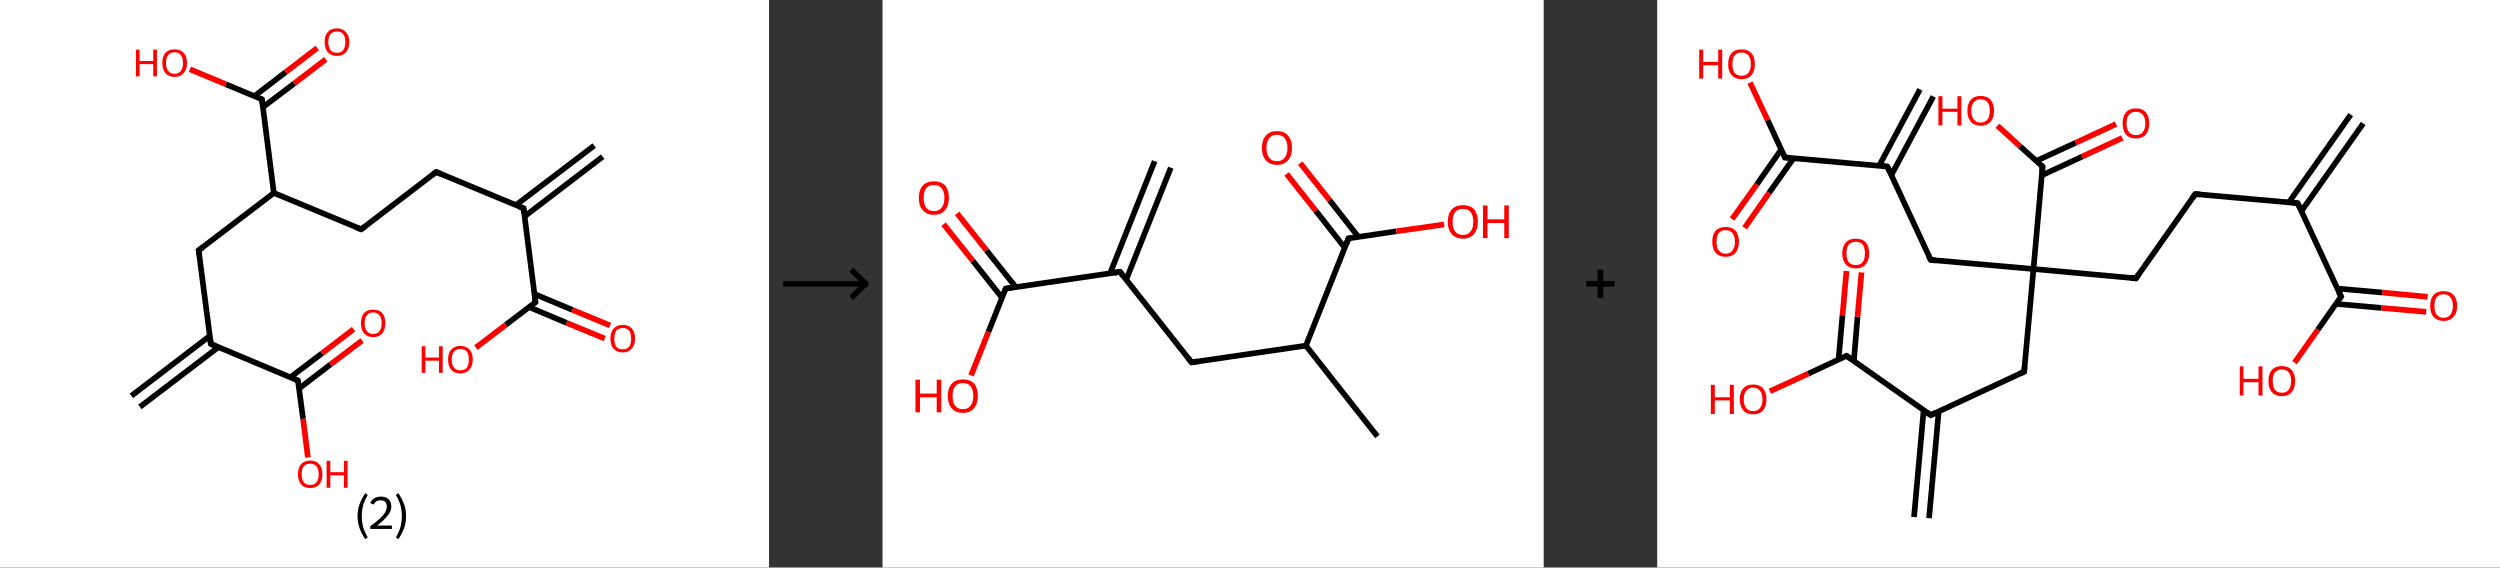 <?xml version='1.0' encoding='ASCII' standalone='yes'?>
<svg xmlns="http://www.w3.org/2000/svg" xmlns:xlink="http://www.w3.org/1999/xlink" version="1.1" width="881.0px" viewBox="0 0 881.0 200.0" height="200.0px">
  <rect x="0" y="0" width="881.0" height="200.0" fill="#333333" stroke="none"/>
  <g>
    <g transform="translate(0, 0) scale(1 1) "><!-- END OF HEADER -->
<rect style="opacity:1.0;fill:#FFFFFF;stroke:none" width="271.0" height="200.0" x="0.0" y="0.0"> </rect>
<path class="bond-0 atom-0 atom-1" d="M 212.4,55.2 L 184.8,76.3" style="fill:none;fill-rule:evenodd;stroke:#000000;stroke-width:2.0px;stroke-linecap:butt;stroke-linejoin:miter;stroke-opacity:1"/>
<path class="bond-0 atom-0 atom-1" d="M 209.4,51.3 L 181.8,72.3" style="fill:none;fill-rule:evenodd;stroke:#000000;stroke-width:2.0px;stroke-linecap:butt;stroke-linejoin:miter;stroke-opacity:1"/>
<path class="bond-1 atom-1 atom-2" d="M 184.5,73.4 L 153.7,60.6" style="fill:none;fill-rule:evenodd;stroke:#000000;stroke-width:2.0px;stroke-linecap:butt;stroke-linejoin:miter;stroke-opacity:1"/>
<path class="bond-2 atom-2 atom-3" d="M 153.7,60.6 L 127.3,80.8" style="fill:none;fill-rule:evenodd;stroke:#000000;stroke-width:2.0px;stroke-linecap:butt;stroke-linejoin:miter;stroke-opacity:1"/>
<path class="bond-3 atom-3 atom-4" d="M 127.3,80.8 L 96.5,68.0" style="fill:none;fill-rule:evenodd;stroke:#000000;stroke-width:2.0px;stroke-linecap:butt;stroke-linejoin:miter;stroke-opacity:1"/>
<path class="bond-4 atom-4 atom-5" d="M 96.5,68.0 L 70.0,88.2" style="fill:none;fill-rule:evenodd;stroke:#000000;stroke-width:2.0px;stroke-linecap:butt;stroke-linejoin:miter;stroke-opacity:1"/>
<path class="bond-5 atom-5 atom-6" d="M 70.0,88.2 L 74.3,121.2" style="fill:none;fill-rule:evenodd;stroke:#000000;stroke-width:2.0px;stroke-linecap:butt;stroke-linejoin:miter;stroke-opacity:1"/>
<path class="bond-6 atom-6 atom-7" d="M 73.9,118.4 L 46.3,139.5" style="fill:none;fill-rule:evenodd;stroke:#000000;stroke-width:2.0px;stroke-linecap:butt;stroke-linejoin:miter;stroke-opacity:1"/>
<path class="bond-6 atom-6 atom-7" d="M 77.0,122.3 L 49.3,143.4" style="fill:none;fill-rule:evenodd;stroke:#000000;stroke-width:2.0px;stroke-linecap:butt;stroke-linejoin:miter;stroke-opacity:1"/>
<path class="bond-7 atom-6 atom-8" d="M 74.3,121.2 L 105.0,134.1" style="fill:none;fill-rule:evenodd;stroke:#000000;stroke-width:2.0px;stroke-linecap:butt;stroke-linejoin:miter;stroke-opacity:1"/>
<path class="bond-8 atom-8 atom-9" d="M 105.4,136.9 L 116.5,128.4" style="fill:none;fill-rule:evenodd;stroke:#000000;stroke-width:2.0px;stroke-linecap:butt;stroke-linejoin:miter;stroke-opacity:1"/>
<path class="bond-8 atom-8 atom-9" d="M 116.5,128.4 L 127.6,120.0" style="fill:none;fill-rule:evenodd;stroke:#FF0000;stroke-width:2.0px;stroke-linecap:butt;stroke-linejoin:miter;stroke-opacity:1"/>
<path class="bond-8 atom-8 atom-9" d="M 102.4,132.9 L 113.5,124.5" style="fill:none;fill-rule:evenodd;stroke:#000000;stroke-width:2.0px;stroke-linecap:butt;stroke-linejoin:miter;stroke-opacity:1"/>
<path class="bond-8 atom-8 atom-9" d="M 113.5,124.5 L 124.6,116.0" style="fill:none;fill-rule:evenodd;stroke:#FF0000;stroke-width:2.0px;stroke-linecap:butt;stroke-linejoin:miter;stroke-opacity:1"/>
<path class="bond-9 atom-8 atom-10" d="M 105.0,134.1 L 106.8,147.6" style="fill:none;fill-rule:evenodd;stroke:#000000;stroke-width:2.0px;stroke-linecap:butt;stroke-linejoin:miter;stroke-opacity:1"/>
<path class="bond-9 atom-8 atom-10" d="M 106.8,147.6 L 108.5,161.2" style="fill:none;fill-rule:evenodd;stroke:#FF0000;stroke-width:2.0px;stroke-linecap:butt;stroke-linejoin:miter;stroke-opacity:1"/>
<path class="bond-10 atom-4 atom-11" d="M 96.5,68.0 L 92.3,35.0" style="fill:none;fill-rule:evenodd;stroke:#000000;stroke-width:2.0px;stroke-linecap:butt;stroke-linejoin:miter;stroke-opacity:1"/>
<path class="bond-11 atom-11 atom-12" d="M 92.6,37.8 L 103.7,29.4" style="fill:none;fill-rule:evenodd;stroke:#000000;stroke-width:2.0px;stroke-linecap:butt;stroke-linejoin:miter;stroke-opacity:1"/>
<path class="bond-11 atom-11 atom-12" d="M 103.7,29.4 L 114.8,20.9" style="fill:none;fill-rule:evenodd;stroke:#FF0000;stroke-width:2.0px;stroke-linecap:butt;stroke-linejoin:miter;stroke-opacity:1"/>
<path class="bond-11 atom-11 atom-12" d="M 89.6,33.9 L 100.7,25.4" style="fill:none;fill-rule:evenodd;stroke:#000000;stroke-width:2.0px;stroke-linecap:butt;stroke-linejoin:miter;stroke-opacity:1"/>
<path class="bond-11 atom-11 atom-12" d="M 100.7,25.4 L 111.8,16.9" style="fill:none;fill-rule:evenodd;stroke:#FF0000;stroke-width:2.0px;stroke-linecap:butt;stroke-linejoin:miter;stroke-opacity:1"/>
<path class="bond-12 atom-11 atom-13" d="M 92.3,35.0 L 79.6,29.7" style="fill:none;fill-rule:evenodd;stroke:#000000;stroke-width:2.0px;stroke-linecap:butt;stroke-linejoin:miter;stroke-opacity:1"/>
<path class="bond-12 atom-11 atom-13" d="M 79.6,29.7 L 66.9,24.4" style="fill:none;fill-rule:evenodd;stroke:#FF0000;stroke-width:2.0px;stroke-linecap:butt;stroke-linejoin:miter;stroke-opacity:1"/>
<path class="bond-13 atom-1 atom-14" d="M 184.5,73.4 L 188.7,106.5" style="fill:none;fill-rule:evenodd;stroke:#000000;stroke-width:2.0px;stroke-linecap:butt;stroke-linejoin:miter;stroke-opacity:1"/>
<path class="bond-14 atom-14 atom-15" d="M 186.4,108.2 L 199.7,113.8" style="fill:none;fill-rule:evenodd;stroke:#000000;stroke-width:2.0px;stroke-linecap:butt;stroke-linejoin:miter;stroke-opacity:1"/>
<path class="bond-14 atom-14 atom-15" d="M 199.7,113.8 L 213.1,119.3" style="fill:none;fill-rule:evenodd;stroke:#FF0000;stroke-width:2.0px;stroke-linecap:butt;stroke-linejoin:miter;stroke-opacity:1"/>
<path class="bond-14 atom-14 atom-15" d="M 188.3,103.6 L 201.7,109.2" style="fill:none;fill-rule:evenodd;stroke:#000000;stroke-width:2.0px;stroke-linecap:butt;stroke-linejoin:miter;stroke-opacity:1"/>
<path class="bond-14 atom-14 atom-15" d="M 201.7,109.2 L 215.0,114.7" style="fill:none;fill-rule:evenodd;stroke:#FF0000;stroke-width:2.0px;stroke-linecap:butt;stroke-linejoin:miter;stroke-opacity:1"/>
<path class="bond-15 atom-14 atom-16" d="M 188.7,106.5 L 178.2,114.5" style="fill:none;fill-rule:evenodd;stroke:#000000;stroke-width:2.0px;stroke-linecap:butt;stroke-linejoin:miter;stroke-opacity:1"/>
<path class="bond-15 atom-14 atom-16" d="M 178.2,114.5 L 167.7,122.5" style="fill:none;fill-rule:evenodd;stroke:#FF0000;stroke-width:2.0px;stroke-linecap:butt;stroke-linejoin:miter;stroke-opacity:1"/>
<path d="M 182.9,72.8 L 184.5,73.4 L 184.7,75.1" style="fill:none;stroke:#000000;stroke-width:2.0px;stroke-linecap:butt;stroke-linejoin:miter;stroke-opacity:1;"/>
<path d="M 155.3,61.3 L 153.7,60.6 L 152.4,61.6" style="fill:none;stroke:#000000;stroke-width:2.0px;stroke-linecap:butt;stroke-linejoin:miter;stroke-opacity:1;"/>
<path d="M 128.6,79.8 L 127.3,80.8 L 125.7,80.2" style="fill:none;stroke:#000000;stroke-width:2.0px;stroke-linecap:butt;stroke-linejoin:miter;stroke-opacity:1;"/>
<path d="M 71.4,87.2 L 70.0,88.2 L 70.3,89.9" style="fill:none;stroke:#000000;stroke-width:2.0px;stroke-linecap:butt;stroke-linejoin:miter;stroke-opacity:1;"/>
<path d="M 74.1,119.6 L 74.3,121.2 L 75.8,121.9" style="fill:none;stroke:#000000;stroke-width:2.0px;stroke-linecap:butt;stroke-linejoin:miter;stroke-opacity:1;"/>
<path d="M 103.5,133.4 L 105.0,134.1 L 105.1,134.7" style="fill:none;stroke:#000000;stroke-width:2.0px;stroke-linecap:butt;stroke-linejoin:miter;stroke-opacity:1;"/>
<path d="M 92.5,36.6 L 92.3,35.0 L 91.6,34.7" style="fill:none;stroke:#000000;stroke-width:2.0px;stroke-linecap:butt;stroke-linejoin:miter;stroke-opacity:1;"/>
<path d="M 188.5,104.8 L 188.7,106.5 L 188.2,106.9" style="fill:none;stroke:#000000;stroke-width:2.0px;stroke-linecap:butt;stroke-linejoin:miter;stroke-opacity:1;"/>
<path class="atom-9" d="M 127.2 113.9 Q 127.2 111.6, 128.3 110.3 Q 129.4 109.1, 131.5 109.1 Q 133.6 109.1, 134.7 110.3 Q 135.8 111.6, 135.8 113.9 Q 135.8 116.2, 134.7 117.5 Q 133.6 118.8, 131.5 118.8 Q 129.4 118.8, 128.3 117.5 Q 127.2 116.2, 127.2 113.9 M 131.5 117.7 Q 133.0 117.7, 133.7 116.7 Q 134.5 115.8, 134.5 113.9 Q 134.5 112.0, 133.7 111.1 Q 133.0 110.1, 131.5 110.1 Q 130.1 110.1, 129.3 111.1 Q 128.5 112.0, 128.5 113.9 Q 128.5 115.8, 129.3 116.7 Q 130.1 117.7, 131.5 117.7 " fill="#FF0000"/>
<path class="atom-10" d="M 105.0 167.1 Q 105.0 164.8, 106.1 163.6 Q 107.2 162.3, 109.3 162.3 Q 111.4 162.3, 112.5 163.6 Q 113.6 164.8, 113.6 167.1 Q 113.6 169.4, 112.5 170.7 Q 111.4 172.0, 109.3 172.0 Q 107.2 172.0, 106.1 170.7 Q 105.0 169.4, 105.0 167.1 M 109.3 170.9 Q 110.7 170.9, 111.5 170.0 Q 112.3 169.0, 112.3 167.1 Q 112.3 165.3, 111.5 164.3 Q 110.7 163.4, 109.3 163.4 Q 107.9 163.4, 107.1 164.3 Q 106.3 165.2, 106.3 167.1 Q 106.3 169.0, 107.1 170.0 Q 107.9 170.9, 109.3 170.9 " fill="#FF0000"/>
<path class="atom-10" d="M 115.1 162.4 L 116.4 162.4 L 116.4 166.4 L 121.2 166.4 L 121.2 162.4 L 122.5 162.4 L 122.5 171.9 L 121.2 171.9 L 121.2 167.5 L 116.4 167.5 L 116.4 171.9 L 115.1 171.9 L 115.1 162.4 " fill="#FF0000"/>
<path class="atom-12" d="M 114.4 14.8 Q 114.4 12.5, 115.5 11.3 Q 116.6 10.0, 118.7 10.0 Q 120.8 10.0, 121.9 11.3 Q 123.1 12.5, 123.1 14.8 Q 123.1 17.1, 121.9 18.4 Q 120.8 19.7, 118.7 19.7 Q 116.6 19.7, 115.5 18.4 Q 114.4 17.1, 114.4 14.8 M 118.7 18.6 Q 120.2 18.6, 120.9 17.7 Q 121.7 16.7, 121.7 14.8 Q 121.7 12.9, 120.9 12.0 Q 120.2 11.1, 118.7 11.1 Q 117.3 11.1, 116.5 12.0 Q 115.7 12.9, 115.7 14.8 Q 115.7 16.7, 116.5 17.7 Q 117.3 18.6, 118.7 18.6 " fill="#FF0000"/>
<path class="atom-13" d="M 47.9 17.5 L 49.2 17.5 L 49.2 21.5 L 54.0 21.5 L 54.0 17.5 L 55.3 17.5 L 55.3 26.9 L 54.0 26.9 L 54.0 22.6 L 49.2 22.6 L 49.2 26.9 L 47.9 26.9 L 47.9 17.5 " fill="#FF0000"/>
<path class="atom-13" d="M 57.2 22.2 Q 57.2 19.9, 58.3 18.6 Q 59.4 17.4, 61.5 17.4 Q 63.6 17.4, 64.7 18.6 Q 65.9 19.9, 65.9 22.2 Q 65.9 24.5, 64.7 25.8 Q 63.6 27.1, 61.5 27.1 Q 59.4 27.1, 58.3 25.8 Q 57.2 24.5, 57.2 22.2 M 61.5 26.0 Q 63.0 26.0, 63.7 25.0 Q 64.5 24.1, 64.5 22.2 Q 64.5 20.3, 63.7 19.4 Q 63.0 18.4, 61.5 18.4 Q 60.1 18.4, 59.3 19.4 Q 58.5 20.3, 58.5 22.2 Q 58.5 24.1, 59.3 25.0 Q 60.1 26.0, 61.5 26.0 " fill="#FF0000"/>
<path class="atom-15" d="M 215.1 119.3 Q 215.1 117.1, 216.2 115.8 Q 217.4 114.5, 219.5 114.5 Q 221.5 114.5, 222.7 115.8 Q 223.8 117.1, 223.8 119.3 Q 223.8 121.6, 222.6 122.9 Q 221.5 124.2, 219.5 124.2 Q 217.4 124.2, 216.2 122.9 Q 215.1 121.6, 215.1 119.3 M 219.5 123.1 Q 220.9 123.1, 221.7 122.2 Q 222.4 121.2, 222.4 119.3 Q 222.4 117.5, 221.7 116.5 Q 220.9 115.6, 219.5 115.6 Q 218.0 115.6, 217.2 116.5 Q 216.5 117.5, 216.5 119.3 Q 216.5 121.2, 217.2 122.2 Q 218.0 123.1, 219.5 123.1 " fill="#FF0000"/>
<path class="atom-16" d="M 148.6 122.0 L 149.9 122.0 L 149.9 126.0 L 154.7 126.0 L 154.7 122.0 L 156.0 122.0 L 156.0 131.4 L 154.7 131.4 L 154.7 127.1 L 149.9 127.1 L 149.9 131.4 L 148.6 131.4 L 148.6 122.0 " fill="#FF0000"/>
<path class="atom-16" d="M 157.9 126.7 Q 157.9 124.4, 159.0 123.2 Q 160.2 121.9, 162.2 121.9 Q 164.3 121.9, 165.5 123.2 Q 166.6 124.4, 166.6 126.7 Q 166.6 129.0, 165.4 130.3 Q 164.3 131.6, 162.2 131.6 Q 160.2 131.6, 159.0 130.3 Q 157.9 129.0, 157.9 126.7 M 162.2 130.5 Q 163.7 130.5, 164.5 129.6 Q 165.2 128.6, 165.2 126.7 Q 165.2 124.9, 164.5 123.9 Q 163.7 123.0, 162.2 123.0 Q 160.8 123.0, 160.0 123.9 Q 159.2 124.8, 159.2 126.7 Q 159.2 128.6, 160.0 129.6 Q 160.8 130.5, 162.2 130.5 " fill="#FF0000"/>
<path class="legend" d="M 126.0 181.9 Q 126.0 179.6, 126.7 177.7 Q 127.4 175.8, 128.7 173.8 L 129.6 174.4 Q 128.5 176.3, 128.0 178.0 Q 127.5 179.7, 127.5 181.9 Q 127.5 184.0, 128.0 185.8 Q 128.5 187.5, 129.6 189.4 L 128.7 190.0 Q 127.4 188.0, 126.7 186.1 Q 126.0 184.2, 126.0 181.9 " fill="#000000"/>
<path class="legend" d="M 130.5 177.3 Q 130.9 176.2, 131.9 175.6 Q 132.9 175.0, 134.3 175.0 Q 136.0 175.0, 136.9 175.9 Q 137.9 176.8, 137.9 178.5 Q 137.9 180.2, 136.6 181.7 Q 135.4 183.3, 132.9 185.2 L 138.1 185.2 L 138.1 186.4 L 130.5 186.4 L 130.5 185.4 Q 132.6 183.9, 133.8 182.8 Q 135.1 181.6, 135.7 180.6 Q 136.3 179.6, 136.3 178.6 Q 136.3 177.5, 135.8 176.9 Q 135.2 176.3, 134.3 176.3 Q 133.3 176.3, 132.7 176.6 Q 132.1 177.0, 131.7 177.8 L 130.5 177.3 " fill="#000000"/>
<path class="legend" d="M 143.1 181.9 Q 143.1 184.2, 142.4 186.1 Q 141.7 188.0, 140.4 190.0 L 139.5 189.4 Q 140.6 187.5, 141.1 185.8 Q 141.6 184.0, 141.6 181.9 Q 141.6 179.7, 141.1 178.0 Q 140.6 176.3, 139.5 174.4 L 140.4 173.8 Q 141.7 175.8, 142.4 177.7 Q 143.1 179.6, 143.1 181.9 " fill="#000000"/>
</g>
    <g transform="translate(271.0, 0) scale(1 1) "><line x1="5" y1="100" x2="35" y2="100" style="stroke:rgb(0,0,0);stroke-width:2"/>
  <line x1="34" y1="100" x2="29" y2="95" style="stroke:rgb(0,0,0);stroke-width:2"/>
  <line x1="34" y1="100" x2="29" y2="105" style="stroke:rgb(0,0,0);stroke-width:2"/>
</g>
    <g transform="translate(311.0, 0) scale(1 1) "><!-- END OF HEADER -->
<rect style="opacity:1.0;fill:#FFFFFF;stroke:none" width="233.0" height="200.0" x="0.0" y="0.0"> </rect>
<path class="bond-0 atom-0 atom-1" d="M 101.6,59.1 L 85.9,98.5" style="fill:none;fill-rule:evenodd;stroke:#000000;stroke-width:2.0px;stroke-linecap:butt;stroke-linejoin:miter;stroke-opacity:1"/>
<path class="bond-0 atom-0 atom-1" d="M 95.9,56.8 L 80.2,96.3" style="fill:none;fill-rule:evenodd;stroke:#000000;stroke-width:2.0px;stroke-linecap:butt;stroke-linejoin:miter;stroke-opacity:1"/>
<path class="bond-1 atom-1 atom-2" d="M 83.7,95.8 L 108.9,127.7" style="fill:none;fill-rule:evenodd;stroke:#000000;stroke-width:2.0px;stroke-linecap:butt;stroke-linejoin:miter;stroke-opacity:1"/>
<path class="bond-2 atom-2 atom-3" d="M 108.9,127.7 L 149.2,121.8" style="fill:none;fill-rule:evenodd;stroke:#000000;stroke-width:2.0px;stroke-linecap:butt;stroke-linejoin:miter;stroke-opacity:1"/>
<path class="bond-3 atom-3 atom-4" d="M 149.2,121.8 L 174.4,153.8" style="fill:none;fill-rule:evenodd;stroke:#000000;stroke-width:2.0px;stroke-linecap:butt;stroke-linejoin:miter;stroke-opacity:1"/>
<path class="bond-4 atom-3 atom-5" d="M 149.2,121.8 L 164.2,84.0" style="fill:none;fill-rule:evenodd;stroke:#000000;stroke-width:2.0px;stroke-linecap:butt;stroke-linejoin:miter;stroke-opacity:1"/>
<path class="bond-5 atom-5 atom-6" d="M 167.7,83.5 L 157.5,70.5" style="fill:none;fill-rule:evenodd;stroke:#000000;stroke-width:2.0px;stroke-linecap:butt;stroke-linejoin:miter;stroke-opacity:1"/>
<path class="bond-5 atom-5 atom-6" d="M 157.5,70.5 L 147.2,57.5" style="fill:none;fill-rule:evenodd;stroke:#FF0000;stroke-width:2.0px;stroke-linecap:butt;stroke-linejoin:miter;stroke-opacity:1"/>
<path class="bond-5 atom-5 atom-6" d="M 162.9,87.3 L 152.7,74.3" style="fill:none;fill-rule:evenodd;stroke:#000000;stroke-width:2.0px;stroke-linecap:butt;stroke-linejoin:miter;stroke-opacity:1"/>
<path class="bond-5 atom-5 atom-6" d="M 152.7,74.3 L 142.4,61.3" style="fill:none;fill-rule:evenodd;stroke:#FF0000;stroke-width:2.0px;stroke-linecap:butt;stroke-linejoin:miter;stroke-opacity:1"/>
<path class="bond-6 atom-5 atom-7" d="M 164.2,84.0 L 181.1,81.5" style="fill:none;fill-rule:evenodd;stroke:#000000;stroke-width:2.0px;stroke-linecap:butt;stroke-linejoin:miter;stroke-opacity:1"/>
<path class="bond-6 atom-5 atom-7" d="M 181.1,81.5 L 197.9,79.1" style="fill:none;fill-rule:evenodd;stroke:#FF0000;stroke-width:2.0px;stroke-linecap:butt;stroke-linejoin:miter;stroke-opacity:1"/>
<path class="bond-7 atom-1 atom-8" d="M 83.7,95.8 L 43.4,101.7" style="fill:none;fill-rule:evenodd;stroke:#000000;stroke-width:2.0px;stroke-linecap:butt;stroke-linejoin:miter;stroke-opacity:1"/>
<path class="bond-8 atom-8 atom-9" d="M 46.9,101.1 L 36.6,88.2" style="fill:none;fill-rule:evenodd;stroke:#000000;stroke-width:2.0px;stroke-linecap:butt;stroke-linejoin:miter;stroke-opacity:1"/>
<path class="bond-8 atom-8 atom-9" d="M 36.6,88.2 L 26.3,75.2" style="fill:none;fill-rule:evenodd;stroke:#FF0000;stroke-width:2.0px;stroke-linecap:butt;stroke-linejoin:miter;stroke-opacity:1"/>
<path class="bond-8 atom-8 atom-9" d="M 42.1,104.9 L 31.8,91.9" style="fill:none;fill-rule:evenodd;stroke:#000000;stroke-width:2.0px;stroke-linecap:butt;stroke-linejoin:miter;stroke-opacity:1"/>
<path class="bond-8 atom-8 atom-9" d="M 31.8,91.9 L 21.5,79.0" style="fill:none;fill-rule:evenodd;stroke:#FF0000;stroke-width:2.0px;stroke-linecap:butt;stroke-linejoin:miter;stroke-opacity:1"/>
<path class="bond-9 atom-8 atom-10" d="M 43.4,101.7 L 37.3,117.0" style="fill:none;fill-rule:evenodd;stroke:#000000;stroke-width:2.0px;stroke-linecap:butt;stroke-linejoin:miter;stroke-opacity:1"/>
<path class="bond-9 atom-8 atom-10" d="M 37.3,117.0 L 31.2,132.3" style="fill:none;fill-rule:evenodd;stroke:#FF0000;stroke-width:2.0px;stroke-linecap:butt;stroke-linejoin:miter;stroke-opacity:1"/>
<path d="M 84.9,97.4 L 83.7,95.8 L 81.7,96.1" style="fill:none;stroke:#000000;stroke-width:2.0px;stroke-linecap:butt;stroke-linejoin:miter;stroke-opacity:1;"/>
<path d="M 107.6,126.1 L 108.9,127.7 L 110.9,127.4" style="fill:none;stroke:#000000;stroke-width:2.0px;stroke-linecap:butt;stroke-linejoin:miter;stroke-opacity:1;"/>
<path d="M 163.5,85.9 L 164.2,84.0 L 165.1,83.9" style="fill:none;stroke:#000000;stroke-width:2.0px;stroke-linecap:butt;stroke-linejoin:miter;stroke-opacity:1;"/>
<path d="M 45.4,101.4 L 43.4,101.7 L 43.1,102.4" style="fill:none;stroke:#000000;stroke-width:2.0px;stroke-linecap:butt;stroke-linejoin:miter;stroke-opacity:1;"/>
<path class="atom-6" d="M 133.7 52.1 Q 133.7 49.3, 135.1 47.8 Q 136.4 46.2, 139.0 46.2 Q 141.6 46.2, 142.9 47.8 Q 144.3 49.3, 144.3 52.1 Q 144.3 54.9, 142.9 56.5 Q 141.5 58.1, 139.0 58.1 Q 136.5 58.1, 135.1 56.5 Q 133.7 54.9, 133.7 52.1 M 139.0 56.8 Q 140.8 56.8, 141.7 55.6 Q 142.7 54.4, 142.7 52.1 Q 142.7 49.8, 141.7 48.7 Q 140.8 47.5, 139.0 47.5 Q 137.2 47.5, 136.3 48.7 Q 135.3 49.8, 135.3 52.1 Q 135.3 54.4, 136.3 55.6 Q 137.2 56.8, 139.0 56.8 " fill="#FF0000"/>
<path class="atom-7" d="M 199.2 78.1 Q 199.2 75.4, 200.6 73.8 Q 202.0 72.3, 204.5 72.3 Q 207.1 72.3, 208.5 73.8 Q 209.8 75.4, 209.8 78.1 Q 209.8 80.9, 208.4 82.5 Q 207.1 84.1, 204.5 84.1 Q 202.0 84.1, 200.6 82.5 Q 199.2 81.0, 199.2 78.1 M 204.5 82.8 Q 206.3 82.8, 207.2 81.6 Q 208.2 80.5, 208.2 78.1 Q 208.2 75.9, 207.2 74.7 Q 206.3 73.6, 204.5 73.6 Q 202.8 73.6, 201.8 74.7 Q 200.9 75.9, 200.9 78.1 Q 200.9 80.5, 201.8 81.6 Q 202.8 82.8, 204.5 82.8 " fill="#FF0000"/>
<path class="atom-7" d="M 211.6 72.4 L 213.2 72.4 L 213.2 77.3 L 219.1 77.3 L 219.1 72.4 L 220.7 72.4 L 220.7 83.9 L 219.1 83.9 L 219.1 78.6 L 213.2 78.6 L 213.2 83.9 L 211.6 83.9 L 211.6 72.4 " fill="#FF0000"/>
<path class="atom-9" d="M 12.8 69.7 Q 12.8 67.0, 14.2 65.4 Q 15.6 63.9, 18.1 63.9 Q 20.7 63.9, 22.1 65.4 Q 23.4 67.0, 23.4 69.7 Q 23.4 72.5, 22.0 74.1 Q 20.7 75.7, 18.1 75.7 Q 15.6 75.7, 14.2 74.1 Q 12.8 72.6, 12.8 69.7 M 18.1 74.4 Q 19.9 74.4, 20.8 73.2 Q 21.8 72.1, 21.8 69.7 Q 21.8 67.5, 20.8 66.3 Q 19.9 65.2, 18.1 65.2 Q 16.4 65.2, 15.4 66.3 Q 14.5 67.5, 14.5 69.7 Q 14.5 72.1, 15.4 73.2 Q 16.4 74.4, 18.1 74.4 " fill="#FF0000"/>
<path class="atom-10" d="M 11.6 133.8 L 13.2 133.8 L 13.2 138.7 L 19.1 138.7 L 19.1 133.8 L 20.7 133.8 L 20.7 145.3 L 19.1 145.3 L 19.1 140.0 L 13.2 140.0 L 13.2 145.3 L 11.6 145.3 L 11.6 133.8 " fill="#FF0000"/>
<path class="atom-10" d="M 23.0 139.5 Q 23.0 136.8, 24.4 135.2 Q 25.8 133.7, 28.3 133.7 Q 30.9 133.7, 32.3 135.2 Q 33.6 136.8, 33.6 139.5 Q 33.6 142.3, 32.2 143.9 Q 30.9 145.5, 28.3 145.5 Q 25.8 145.5, 24.4 143.9 Q 23.0 142.3, 23.0 139.5 M 28.3 144.2 Q 30.1 144.2, 31.0 143.0 Q 32.0 141.8, 32.0 139.5 Q 32.0 137.3, 31.0 136.1 Q 30.1 135.0, 28.3 135.0 Q 26.6 135.0, 25.6 136.1 Q 24.7 137.2, 24.7 139.5 Q 24.7 141.9, 25.6 143.0 Q 26.6 144.2, 28.3 144.2 " fill="#FF0000"/>
</g>
    <g transform="translate(544.0, 0) scale(1 1) "><line x1="15" y1="100" x2="25" y2="100" style="stroke:rgb(0,0,0);stroke-width:2"/>
  <line x1="20" y1="95" x2="20" y2="105" style="stroke:rgb(0,0,0);stroke-width:2"/>
</g>
    <g transform="translate(584.0, 0) scale(1 1) "><!-- END OF HEADER -->
<rect style="opacity:1.0;fill:#FFFFFF;stroke:none" width="297.0" height="200.0" x="0.0" y="0.0"> </rect>
<path class="bond-0 atom-0 atom-1" d="M 248.8,43.5 L 227.0,74.4" style="fill:none;fill-rule:evenodd;stroke:#000000;stroke-width:2.0px;stroke-linecap:butt;stroke-linejoin:miter;stroke-opacity:1"/>
<path class="bond-0 atom-0 atom-1" d="M 244.4,40.4 L 222.6,71.3" style="fill:none;fill-rule:evenodd;stroke:#000000;stroke-width:2.0px;stroke-linecap:butt;stroke-linejoin:miter;stroke-opacity:1"/>
<path class="bond-1 atom-1 atom-2" d="M 225.7,71.6 L 189.6,68.4" style="fill:none;fill-rule:evenodd;stroke:#000000;stroke-width:2.0px;stroke-linecap:butt;stroke-linejoin:miter;stroke-opacity:1"/>
<path class="bond-2 atom-2 atom-3" d="M 189.6,68.4 L 168.7,98.1" style="fill:none;fill-rule:evenodd;stroke:#000000;stroke-width:2.0px;stroke-linecap:butt;stroke-linejoin:miter;stroke-opacity:1"/>
<path class="bond-3 atom-3 atom-4" d="M 168.7,98.1 L 132.6,94.8" style="fill:none;fill-rule:evenodd;stroke:#000000;stroke-width:2.0px;stroke-linecap:butt;stroke-linejoin:miter;stroke-opacity:1"/>
<path class="bond-4 atom-4 atom-5" d="M 132.6,94.8 L 96.4,91.6" style="fill:none;fill-rule:evenodd;stroke:#000000;stroke-width:2.0px;stroke-linecap:butt;stroke-linejoin:miter;stroke-opacity:1"/>
<path class="bond-5 atom-5 atom-6" d="M 96.4,91.6 L 81.1,58.7" style="fill:none;fill-rule:evenodd;stroke:#000000;stroke-width:2.0px;stroke-linecap:butt;stroke-linejoin:miter;stroke-opacity:1"/>
<path class="bond-6 atom-6 atom-7" d="M 82.5,61.7 L 97.3,34.0" style="fill:none;fill-rule:evenodd;stroke:#000000;stroke-width:2.0px;stroke-linecap:butt;stroke-linejoin:miter;stroke-opacity:1"/>
<path class="bond-6 atom-6 atom-7" d="M 78.2,58.4 L 92.6,31.5" style="fill:none;fill-rule:evenodd;stroke:#000000;stroke-width:2.0px;stroke-linecap:butt;stroke-linejoin:miter;stroke-opacity:1"/>
<path class="bond-7 atom-6 atom-8" d="M 81.1,58.7 L 45.0,55.5" style="fill:none;fill-rule:evenodd;stroke:#000000;stroke-width:2.0px;stroke-linecap:butt;stroke-linejoin:miter;stroke-opacity:1"/>
<path class="bond-8 atom-8 atom-9" d="M 43.7,52.7 L 35.1,65.0" style="fill:none;fill-rule:evenodd;stroke:#000000;stroke-width:2.0px;stroke-linecap:butt;stroke-linejoin:miter;stroke-opacity:1"/>
<path class="bond-8 atom-8 atom-9" d="M 35.1,65.0 L 26.4,77.2" style="fill:none;fill-rule:evenodd;stroke:#FF0000;stroke-width:2.0px;stroke-linecap:butt;stroke-linejoin:miter;stroke-opacity:1"/>
<path class="bond-8 atom-8 atom-9" d="M 48.1,55.7 L 39.4,68.0" style="fill:none;fill-rule:evenodd;stroke:#000000;stroke-width:2.0px;stroke-linecap:butt;stroke-linejoin:miter;stroke-opacity:1"/>
<path class="bond-8 atom-8 atom-9" d="M 39.4,68.0 L 30.8,80.3" style="fill:none;fill-rule:evenodd;stroke:#FF0000;stroke-width:2.0px;stroke-linecap:butt;stroke-linejoin:miter;stroke-opacity:1"/>
<path class="bond-9 atom-8 atom-10" d="M 45.0,55.5 L 38.9,42.3" style="fill:none;fill-rule:evenodd;stroke:#000000;stroke-width:2.0px;stroke-linecap:butt;stroke-linejoin:miter;stroke-opacity:1"/>
<path class="bond-9 atom-8 atom-10" d="M 38.9,42.3 L 32.7,29.1" style="fill:none;fill-rule:evenodd;stroke:#FF0000;stroke-width:2.0px;stroke-linecap:butt;stroke-linejoin:miter;stroke-opacity:1"/>
<path class="bond-10 atom-4 atom-11" d="M 132.6,94.8 L 129.3,131.0" style="fill:none;fill-rule:evenodd;stroke:#000000;stroke-width:2.0px;stroke-linecap:butt;stroke-linejoin:miter;stroke-opacity:1"/>
<path class="bond-11 atom-11 atom-12" d="M 129.3,131.0 L 96.4,146.3" style="fill:none;fill-rule:evenodd;stroke:#000000;stroke-width:2.0px;stroke-linecap:butt;stroke-linejoin:miter;stroke-opacity:1"/>
<path class="bond-12 atom-12 atom-13" d="M 93.9,144.5 L 90.5,182.2" style="fill:none;fill-rule:evenodd;stroke:#000000;stroke-width:2.0px;stroke-linecap:butt;stroke-linejoin:miter;stroke-opacity:1"/>
<path class="bond-12 atom-12 atom-13" d="M 99.2,145.0 L 95.8,182.6" style="fill:none;fill-rule:evenodd;stroke:#000000;stroke-width:2.0px;stroke-linecap:butt;stroke-linejoin:miter;stroke-opacity:1"/>
<path class="bond-13 atom-12 atom-14" d="M 96.4,146.3 L 66.7,125.4" style="fill:none;fill-rule:evenodd;stroke:#000000;stroke-width:2.0px;stroke-linecap:butt;stroke-linejoin:miter;stroke-opacity:1"/>
<path class="bond-14 atom-14 atom-15" d="M 69.3,127.2 L 70.6,111.6" style="fill:none;fill-rule:evenodd;stroke:#000000;stroke-width:2.0px;stroke-linecap:butt;stroke-linejoin:miter;stroke-opacity:1"/>
<path class="bond-14 atom-14 atom-15" d="M 70.6,111.6 L 72.0,96.0" style="fill:none;fill-rule:evenodd;stroke:#FF0000;stroke-width:2.0px;stroke-linecap:butt;stroke-linejoin:miter;stroke-opacity:1"/>
<path class="bond-14 atom-14 atom-15" d="M 63.9,126.7 L 65.3,111.1" style="fill:none;fill-rule:evenodd;stroke:#000000;stroke-width:2.0px;stroke-linecap:butt;stroke-linejoin:miter;stroke-opacity:1"/>
<path class="bond-14 atom-14 atom-15" d="M 65.3,111.1 L 66.7,95.5" style="fill:none;fill-rule:evenodd;stroke:#FF0000;stroke-width:2.0px;stroke-linecap:butt;stroke-linejoin:miter;stroke-opacity:1"/>
<path class="bond-15 atom-14 atom-16" d="M 66.7,125.4 L 53.2,131.7" style="fill:none;fill-rule:evenodd;stroke:#000000;stroke-width:2.0px;stroke-linecap:butt;stroke-linejoin:miter;stroke-opacity:1"/>
<path class="bond-15 atom-14 atom-16" d="M 53.2,131.7 L 39.7,137.9" style="fill:none;fill-rule:evenodd;stroke:#FF0000;stroke-width:2.0px;stroke-linecap:butt;stroke-linejoin:miter;stroke-opacity:1"/>
<path class="bond-16 atom-4 atom-17" d="M 132.6,94.8 L 135.8,58.7" style="fill:none;fill-rule:evenodd;stroke:#000000;stroke-width:2.0px;stroke-linecap:butt;stroke-linejoin:miter;stroke-opacity:1"/>
<path class="bond-17 atom-17 atom-18" d="M 135.5,61.8 L 149.7,55.2" style="fill:none;fill-rule:evenodd;stroke:#000000;stroke-width:2.0px;stroke-linecap:butt;stroke-linejoin:miter;stroke-opacity:1"/>
<path class="bond-17 atom-17 atom-18" d="M 149.7,55.2 L 163.9,48.6" style="fill:none;fill-rule:evenodd;stroke:#FF0000;stroke-width:2.0px;stroke-linecap:butt;stroke-linejoin:miter;stroke-opacity:1"/>
<path class="bond-17 atom-17 atom-18" d="M 133.6,56.7 L 147.5,50.3" style="fill:none;fill-rule:evenodd;stroke:#000000;stroke-width:2.0px;stroke-linecap:butt;stroke-linejoin:miter;stroke-opacity:1"/>
<path class="bond-17 atom-17 atom-18" d="M 147.5,50.3 L 161.7,43.7" style="fill:none;fill-rule:evenodd;stroke:#FF0000;stroke-width:2.0px;stroke-linecap:butt;stroke-linejoin:miter;stroke-opacity:1"/>
<path class="bond-18 atom-17 atom-19" d="M 135.8,58.7 L 127.8,51.5" style="fill:none;fill-rule:evenodd;stroke:#000000;stroke-width:2.0px;stroke-linecap:butt;stroke-linejoin:miter;stroke-opacity:1"/>
<path class="bond-18 atom-17 atom-19" d="M 127.8,51.5 L 119.9,44.3" style="fill:none;fill-rule:evenodd;stroke:#FF0000;stroke-width:2.0px;stroke-linecap:butt;stroke-linejoin:miter;stroke-opacity:1"/>
<path class="bond-19 atom-1 atom-20" d="M 225.7,71.6 L 241.0,104.5" style="fill:none;fill-rule:evenodd;stroke:#000000;stroke-width:2.0px;stroke-linecap:butt;stroke-linejoin:miter;stroke-opacity:1"/>
<path class="bond-20 atom-20 atom-21" d="M 239.2,107.1 L 255.1,108.5" style="fill:none;fill-rule:evenodd;stroke:#000000;stroke-width:2.0px;stroke-linecap:butt;stroke-linejoin:miter;stroke-opacity:1"/>
<path class="bond-20 atom-20 atom-21" d="M 255.1,108.5 L 271.0,109.9" style="fill:none;fill-rule:evenodd;stroke:#FF0000;stroke-width:2.0px;stroke-linecap:butt;stroke-linejoin:miter;stroke-opacity:1"/>
<path class="bond-20 atom-20 atom-21" d="M 239.7,101.7 L 255.6,103.1" style="fill:none;fill-rule:evenodd;stroke:#000000;stroke-width:2.0px;stroke-linecap:butt;stroke-linejoin:miter;stroke-opacity:1"/>
<path class="bond-20 atom-20 atom-21" d="M 255.6,103.1 L 271.5,104.6" style="fill:none;fill-rule:evenodd;stroke:#FF0000;stroke-width:2.0px;stroke-linecap:butt;stroke-linejoin:miter;stroke-opacity:1"/>
<path class="bond-21 atom-20 atom-22" d="M 241.0,104.5 L 232.8,116.2" style="fill:none;fill-rule:evenodd;stroke:#000000;stroke-width:2.0px;stroke-linecap:butt;stroke-linejoin:miter;stroke-opacity:1"/>
<path class="bond-21 atom-20 atom-22" d="M 232.8,116.2 L 224.6,127.8" style="fill:none;fill-rule:evenodd;stroke:#FF0000;stroke-width:2.0px;stroke-linecap:butt;stroke-linejoin:miter;stroke-opacity:1"/>
<path d="M 223.9,71.4 L 225.7,71.6 L 226.5,73.3" style="fill:none;stroke:#000000;stroke-width:2.0px;stroke-linecap:butt;stroke-linejoin:miter;stroke-opacity:1;"/>
<path d="M 191.4,68.5 L 189.6,68.4 L 188.5,69.9" style="fill:none;stroke:#000000;stroke-width:2.0px;stroke-linecap:butt;stroke-linejoin:miter;stroke-opacity:1;"/>
<path d="M 169.7,96.6 L 168.7,98.1 L 166.9,97.9" style="fill:none;stroke:#000000;stroke-width:2.0px;stroke-linecap:butt;stroke-linejoin:miter;stroke-opacity:1;"/>
<path d="M 98.2,91.8 L 96.4,91.6 L 95.6,90.0" style="fill:none;stroke:#000000;stroke-width:2.0px;stroke-linecap:butt;stroke-linejoin:miter;stroke-opacity:1;"/>
<path d="M 81.9,60.3 L 81.1,58.7 L 79.3,58.5" style="fill:none;stroke:#000000;stroke-width:2.0px;stroke-linecap:butt;stroke-linejoin:miter;stroke-opacity:1;"/>
<path d="M 46.8,55.6 L 45.0,55.5 L 44.7,54.8" style="fill:none;stroke:#000000;stroke-width:2.0px;stroke-linecap:butt;stroke-linejoin:miter;stroke-opacity:1;"/>
<path d="M 129.5,129.2 L 129.3,131.0 L 127.7,131.7" style="fill:none;stroke:#000000;stroke-width:2.0px;stroke-linecap:butt;stroke-linejoin:miter;stroke-opacity:1;"/>
<path d="M 98.1,145.5 L 96.4,146.3 L 94.9,145.2" style="fill:none;stroke:#000000;stroke-width:2.0px;stroke-linecap:butt;stroke-linejoin:miter;stroke-opacity:1;"/>
<path d="M 68.2,126.4 L 66.7,125.4 L 66.0,125.7" style="fill:none;stroke:#000000;stroke-width:2.0px;stroke-linecap:butt;stroke-linejoin:miter;stroke-opacity:1;"/>
<path d="M 135.6,60.5 L 135.8,58.7 L 135.4,58.3" style="fill:none;stroke:#000000;stroke-width:2.0px;stroke-linecap:butt;stroke-linejoin:miter;stroke-opacity:1;"/>
<path d="M 240.2,102.9 L 241.0,104.5 L 240.6,105.1" style="fill:none;stroke:#000000;stroke-width:2.0px;stroke-linecap:butt;stroke-linejoin:miter;stroke-opacity:1;"/>
<path class="atom-9" d="M 19.4 85.2 Q 19.4 82.7, 20.6 81.3 Q 21.8 80.0, 24.1 80.0 Q 26.4 80.0, 27.6 81.3 Q 28.8 82.7, 28.8 85.2 Q 28.8 87.7, 27.6 89.1 Q 26.4 90.5, 24.1 90.5 Q 21.9 90.5, 20.6 89.1 Q 19.4 87.7, 19.4 85.2 M 24.1 89.4 Q 25.7 89.4, 26.5 88.3 Q 27.4 87.2, 27.4 85.2 Q 27.4 83.2, 26.5 82.2 Q 25.7 81.1, 24.1 81.1 Q 22.6 81.1, 21.7 82.1 Q 20.9 83.2, 20.9 85.2 Q 20.9 87.3, 21.7 88.3 Q 22.6 89.4, 24.1 89.4 " fill="#FF0000"/>
<path class="atom-10" d="M 14.8 17.5 L 16.2 17.5 L 16.2 21.8 L 21.5 21.8 L 21.5 17.5 L 22.9 17.5 L 22.9 27.7 L 21.5 27.7 L 21.5 23.0 L 16.2 23.0 L 16.2 27.7 L 14.8 27.7 L 14.8 17.5 " fill="#FF0000"/>
<path class="atom-10" d="M 25.0 22.6 Q 25.0 20.1, 26.2 18.7 Q 27.4 17.4, 29.7 17.4 Q 32.0 17.4, 33.2 18.7 Q 34.4 20.1, 34.4 22.6 Q 34.4 25.1, 33.2 26.5 Q 32.0 27.9, 29.7 27.9 Q 27.5 27.9, 26.2 26.5 Q 25.0 25.1, 25.0 22.6 M 29.7 26.7 Q 31.3 26.7, 32.1 25.7 Q 33.0 24.6, 33.0 22.6 Q 33.0 20.6, 32.1 19.5 Q 31.3 18.5, 29.7 18.5 Q 28.1 18.5, 27.3 19.5 Q 26.5 20.5, 26.5 22.6 Q 26.5 24.7, 27.3 25.7 Q 28.1 26.7, 29.7 26.7 " fill="#FF0000"/>
<path class="atom-15" d="M 65.2 89.3 Q 65.2 86.8, 66.5 85.4 Q 67.7 84.1, 70.0 84.1 Q 72.2 84.1, 73.5 85.4 Q 74.7 86.8, 74.7 89.3 Q 74.7 91.8, 73.4 93.2 Q 72.2 94.6, 70.0 94.6 Q 67.7 94.6, 66.5 93.2 Q 65.2 91.8, 65.2 89.3 M 70.0 93.4 Q 71.5 93.4, 72.4 92.4 Q 73.2 91.3, 73.2 89.3 Q 73.2 87.3, 72.4 86.2 Q 71.5 85.2, 70.0 85.2 Q 68.4 85.2, 67.5 86.2 Q 66.7 87.2, 66.7 89.3 Q 66.7 91.4, 67.5 92.4 Q 68.4 93.4, 70.0 93.4 " fill="#FF0000"/>
<path class="atom-16" d="M 18.9 135.6 L 20.3 135.6 L 20.3 140.0 L 25.6 140.0 L 25.6 135.6 L 27.0 135.6 L 27.0 145.9 L 25.6 145.9 L 25.6 141.1 L 20.3 141.1 L 20.3 145.9 L 18.9 145.9 L 18.9 135.6 " fill="#FF0000"/>
<path class="atom-16" d="M 29.1 140.7 Q 29.1 138.2, 30.3 136.9 Q 31.5 135.5, 33.8 135.5 Q 36.1 135.5, 37.3 136.9 Q 38.5 138.2, 38.5 140.7 Q 38.5 143.2, 37.3 144.6 Q 36.1 146.0, 33.8 146.0 Q 31.5 146.0, 30.3 144.6 Q 29.1 143.2, 29.1 140.7 M 33.8 144.9 Q 35.4 144.9, 36.2 143.8 Q 37.1 142.8, 37.1 140.7 Q 37.1 138.7, 36.2 137.7 Q 35.4 136.6, 33.8 136.6 Q 32.2 136.6, 31.4 137.7 Q 30.5 138.7, 30.5 140.7 Q 30.5 142.8, 31.4 143.8 Q 32.2 144.9, 33.8 144.9 " fill="#FF0000"/>
<path class="atom-18" d="M 164.0 43.5 Q 164.0 41.0, 165.2 39.6 Q 166.4 38.2, 168.7 38.2 Q 171.0 38.2, 172.2 39.6 Q 173.4 41.0, 173.4 43.5 Q 173.4 45.9, 172.2 47.4 Q 171.0 48.8, 168.7 48.8 Q 166.4 48.8, 165.2 47.4 Q 164.0 46.0, 164.0 43.5 M 168.7 47.6 Q 170.3 47.6, 171.1 46.6 Q 172.0 45.5, 172.0 43.5 Q 172.0 41.4, 171.1 40.4 Q 170.3 39.4, 168.7 39.4 Q 167.1 39.4, 166.3 40.4 Q 165.4 41.4, 165.4 43.5 Q 165.4 45.5, 166.3 46.6 Q 167.1 47.6, 168.7 47.6 " fill="#FF0000"/>
<path class="atom-19" d="M 99.1 33.9 L 100.5 33.9 L 100.5 38.3 L 105.8 38.3 L 105.8 33.9 L 107.2 33.9 L 107.2 44.2 L 105.8 44.2 L 105.8 39.4 L 100.5 39.4 L 100.5 44.2 L 99.1 44.2 L 99.1 33.9 " fill="#FF0000"/>
<path class="atom-19" d="M 109.3 39.0 Q 109.3 36.6, 110.5 35.2 Q 111.7 33.8, 114.0 33.8 Q 116.3 33.8, 117.5 35.2 Q 118.7 36.6, 118.7 39.0 Q 118.7 41.5, 117.5 42.9 Q 116.2 44.3, 114.0 44.3 Q 111.7 44.3, 110.5 42.9 Q 109.3 41.5, 109.3 39.0 M 114.0 43.2 Q 115.5 43.2, 116.4 42.1 Q 117.2 41.1, 117.2 39.0 Q 117.2 37.0, 116.4 36.0 Q 115.5 35.0, 114.0 35.0 Q 112.4 35.0, 111.6 36.0 Q 110.7 37.0, 110.7 39.0 Q 110.7 41.1, 111.6 42.1 Q 112.4 43.2, 114.0 43.2 " fill="#FF0000"/>
<path class="atom-21" d="M 272.4 107.8 Q 272.4 105.3, 273.6 103.9 Q 274.9 102.6, 277.1 102.6 Q 279.4 102.6, 280.6 103.9 Q 281.9 105.3, 281.9 107.8 Q 281.9 110.3, 280.6 111.7 Q 279.4 113.1, 277.1 113.1 Q 274.9 113.1, 273.6 111.7 Q 272.4 110.3, 272.4 107.8 M 277.1 112.0 Q 278.7 112.0, 279.5 110.9 Q 280.4 109.8, 280.4 107.8 Q 280.4 105.8, 279.5 104.8 Q 278.7 103.7, 277.1 103.7 Q 275.6 103.7, 274.7 104.7 Q 273.9 105.8, 273.9 107.8 Q 273.9 109.9, 274.7 110.9 Q 275.6 112.0, 277.1 112.0 " fill="#FF0000"/>
<path class="atom-22" d="M 205.3 129.1 L 206.6 129.1 L 206.6 133.5 L 211.9 133.5 L 211.9 129.1 L 213.3 129.1 L 213.3 139.4 L 211.9 139.4 L 211.9 134.7 L 206.6 134.7 L 206.6 139.4 L 205.3 139.4 L 205.3 129.1 " fill="#FF0000"/>
<path class="atom-22" d="M 215.4 134.2 Q 215.4 131.8, 216.6 130.4 Q 217.8 129.0, 220.1 129.0 Q 222.4 129.0, 223.6 130.4 Q 224.8 131.8, 224.8 134.2 Q 224.8 136.7, 223.6 138.2 Q 222.4 139.6, 220.1 139.6 Q 217.9 139.6, 216.6 138.2 Q 215.4 136.8, 215.4 134.2 M 220.1 138.4 Q 221.7 138.4, 222.5 137.4 Q 223.4 136.3, 223.4 134.2 Q 223.4 132.2, 222.5 131.2 Q 221.7 130.2, 220.1 130.2 Q 218.6 130.2, 217.7 131.2 Q 216.9 132.2, 216.9 134.2 Q 216.9 136.3, 217.7 137.4 Q 218.6 138.4, 220.1 138.4 " fill="#FF0000"/>
</g>
  </g>
</svg>
